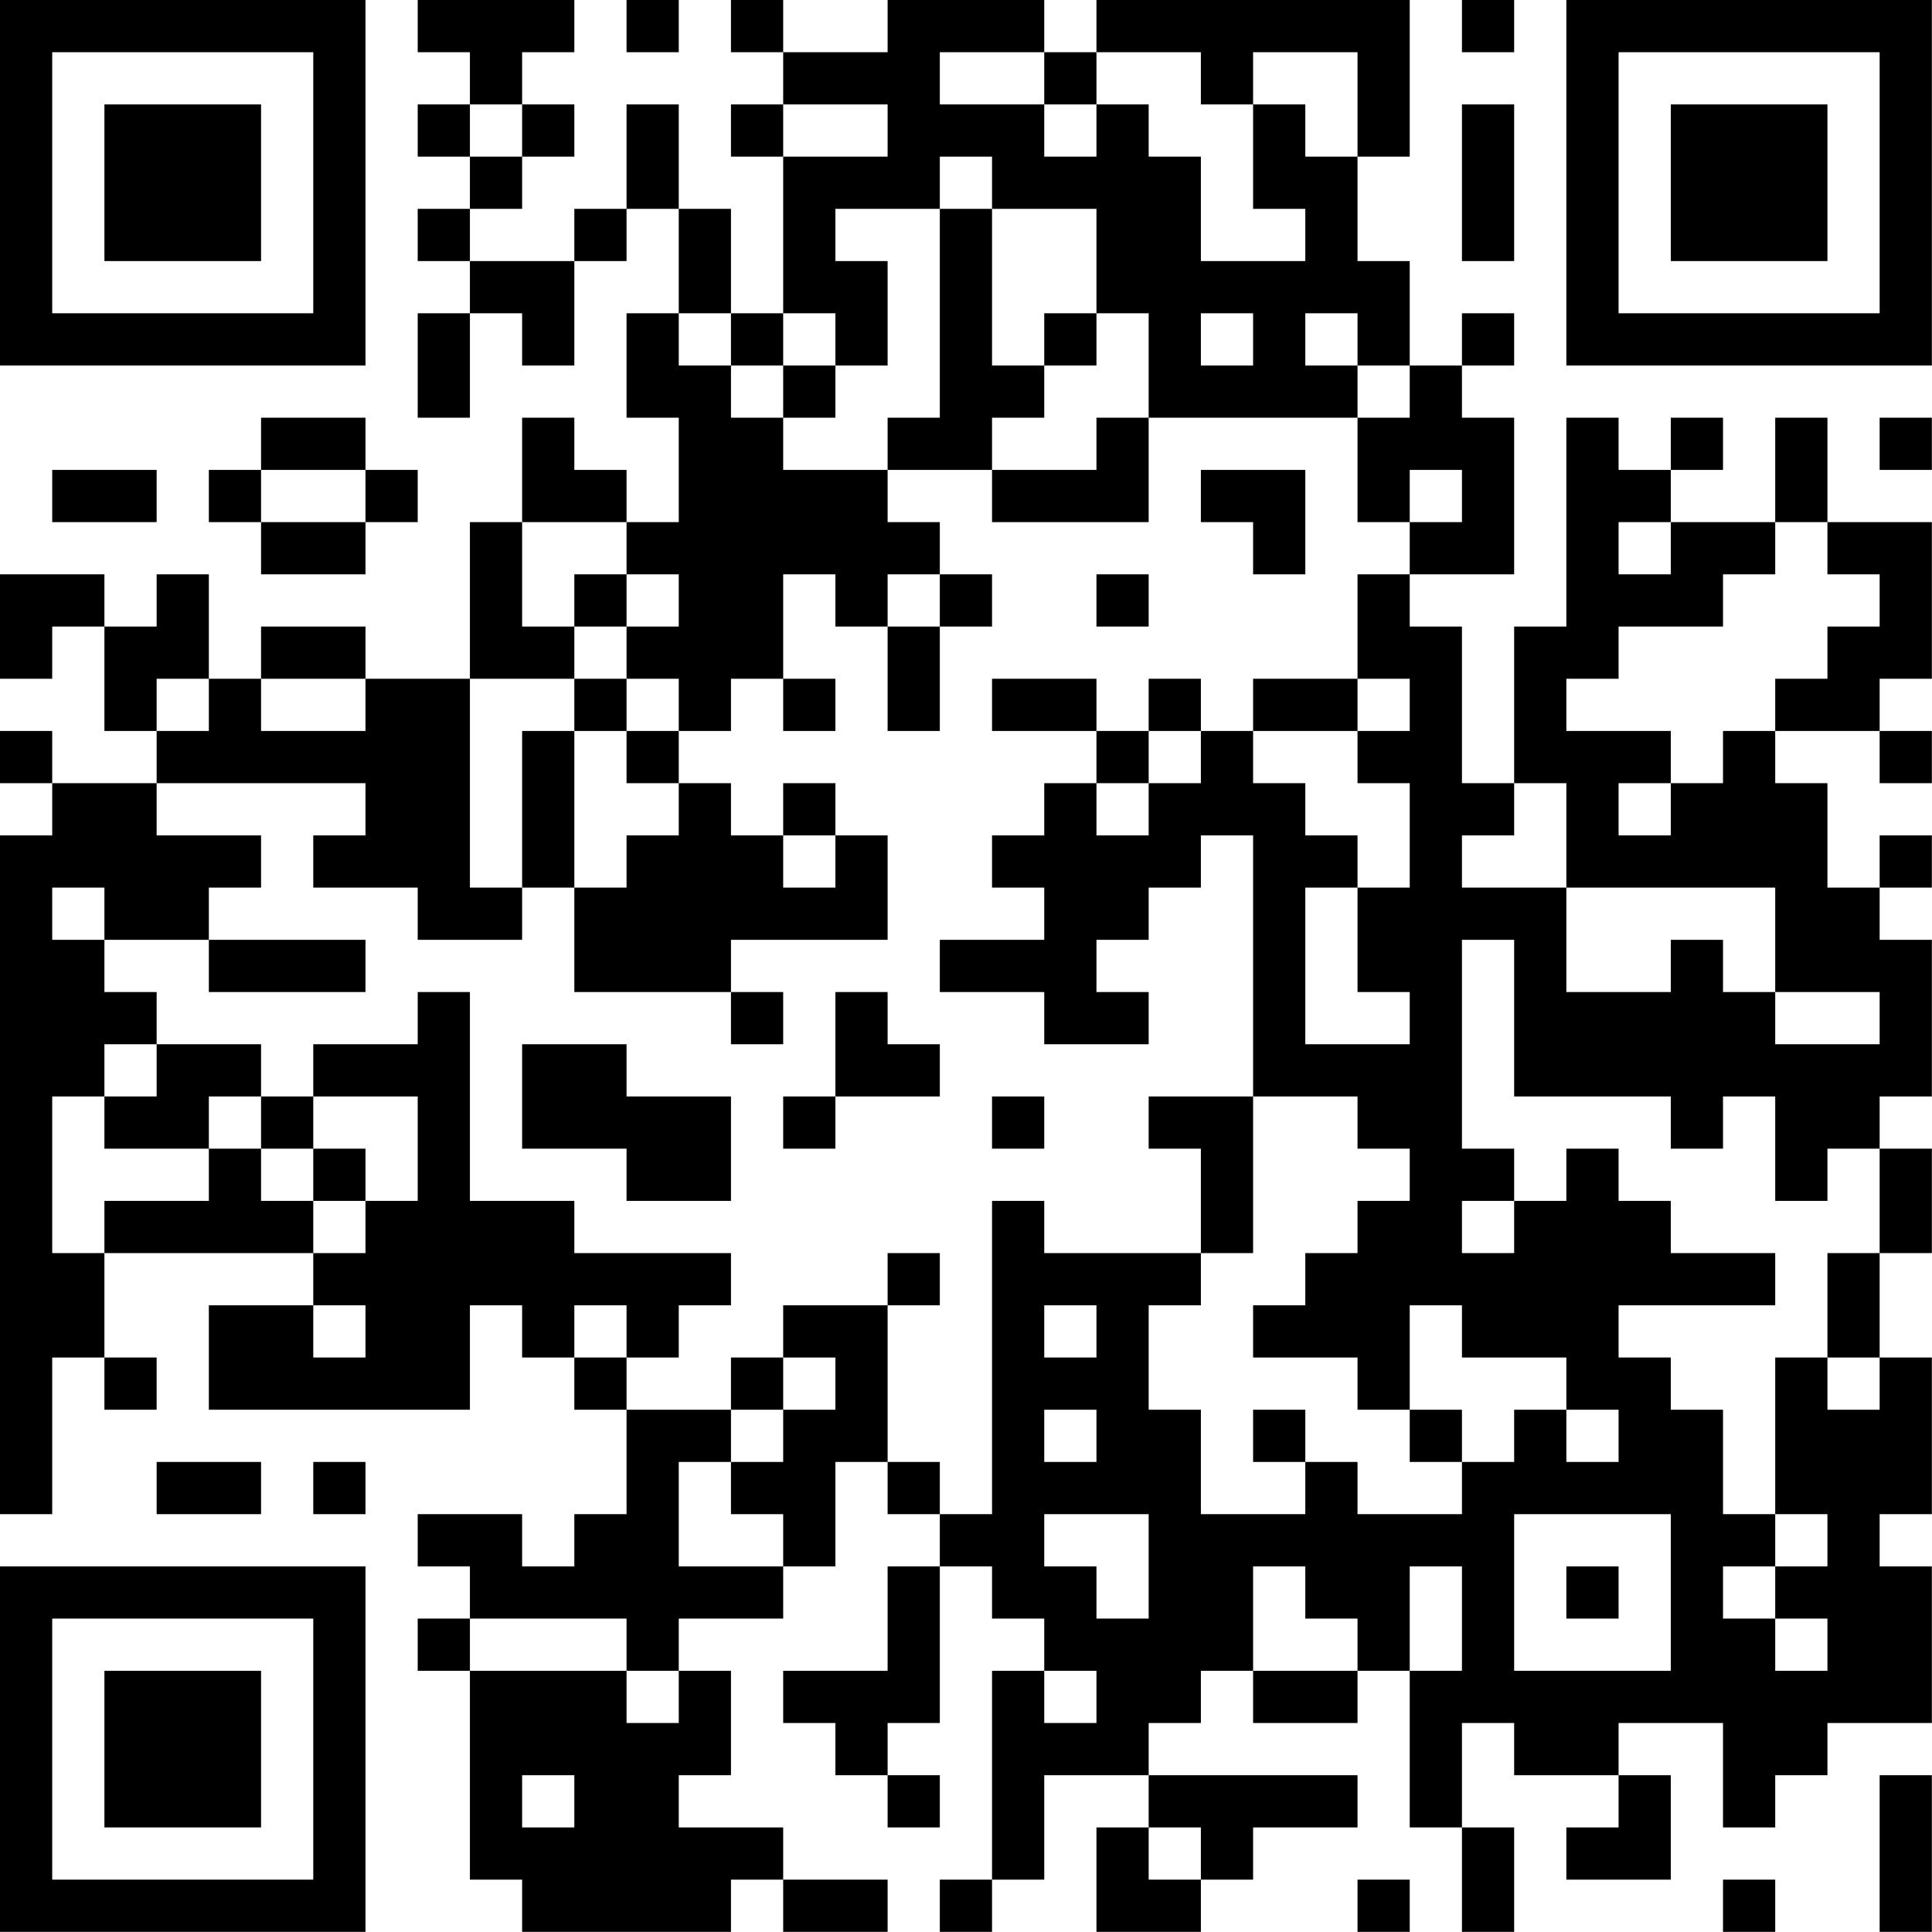 <?xml version="1.0" encoding="UTF-8"?>
<svg xmlns="http://www.w3.org/2000/svg" version="1.1" width="200" height="200" viewBox="0 0 200 200"><rect x="0" y="0" width="200" height="200" fill="#ffffff"/><g transform="scale(5.405)"><g transform="translate(0,0)"><path fill-rule="evenodd" d="M8 0L8 1L9 1L9 2L8 2L8 3L9 3L9 4L8 4L8 5L9 5L9 6L8 6L8 8L9 8L9 6L10 6L10 7L11 7L11 5L12 5L12 4L13 4L13 6L12 6L12 8L13 8L13 10L12 10L12 9L11 9L11 8L10 8L10 10L9 10L9 13L7 13L7 12L5 12L5 13L4 13L4 11L3 11L3 12L2 12L2 11L0 11L0 13L1 13L1 12L2 12L2 14L3 14L3 15L1 15L1 14L0 14L0 15L1 15L1 16L0 16L0 29L1 29L1 26L2 26L2 27L3 27L3 26L2 26L2 24L6 24L6 25L4 25L4 27L9 27L9 25L10 25L10 26L11 26L11 27L12 27L12 29L11 29L11 30L10 30L10 29L8 29L8 30L9 30L9 31L8 31L8 32L9 32L9 36L10 36L10 37L14 37L14 36L15 36L15 37L17 37L17 36L15 36L15 35L13 35L13 34L14 34L14 32L13 32L13 31L15 31L15 30L16 30L16 28L17 28L17 29L18 29L18 30L17 30L17 32L15 32L15 33L16 33L16 34L17 34L17 35L18 35L18 34L17 34L17 33L18 33L18 30L19 30L19 31L20 31L20 32L19 32L19 36L18 36L18 37L19 37L19 36L20 36L20 34L22 34L22 35L21 35L21 37L23 37L23 36L24 36L24 35L26 35L26 34L22 34L22 33L23 33L23 32L24 32L24 33L26 33L26 32L27 32L27 35L28 35L28 37L29 37L29 35L28 35L28 33L29 33L29 34L31 34L31 35L30 35L30 36L32 36L32 34L31 34L31 33L33 33L33 35L34 35L34 34L35 34L35 33L37 33L37 30L36 30L36 29L37 29L37 26L36 26L36 24L37 24L37 22L36 22L36 21L37 21L37 18L36 18L36 17L37 17L37 16L36 16L36 17L35 17L35 15L34 15L34 14L36 14L36 15L37 15L37 14L36 14L36 13L37 13L37 10L35 10L35 8L34 8L34 10L32 10L32 9L33 9L33 8L32 8L32 9L31 9L31 8L30 8L30 12L29 12L29 15L28 15L28 12L27 12L27 11L29 11L29 8L28 8L28 7L29 7L29 6L28 6L28 7L27 7L27 5L26 5L26 3L27 3L27 0L21 0L21 1L20 1L20 0L17 0L17 1L15 1L15 0L14 0L14 1L15 1L15 2L14 2L14 3L15 3L15 6L14 6L14 4L13 4L13 2L12 2L12 4L11 4L11 5L9 5L9 4L10 4L10 3L11 3L11 2L10 2L10 1L11 1L11 0ZM12 0L12 1L13 1L13 0ZM28 0L28 1L29 1L29 0ZM18 1L18 2L20 2L20 3L21 3L21 2L22 2L22 3L23 3L23 5L25 5L25 4L24 4L24 2L25 2L25 3L26 3L26 1L24 1L24 2L23 2L23 1L21 1L21 2L20 2L20 1ZM9 2L9 3L10 3L10 2ZM15 2L15 3L17 3L17 2ZM28 2L28 5L29 5L29 2ZM18 3L18 4L16 4L16 5L17 5L17 7L16 7L16 6L15 6L15 7L14 7L14 6L13 6L13 7L14 7L14 8L15 8L15 9L17 9L17 10L18 10L18 11L17 11L17 12L16 12L16 11L15 11L15 13L14 13L14 14L13 14L13 13L12 13L12 12L13 12L13 11L12 11L12 10L10 10L10 12L11 12L11 13L9 13L9 17L10 17L10 18L8 18L8 17L6 17L6 16L7 16L7 15L3 15L3 16L5 16L5 17L4 17L4 18L2 18L2 17L1 17L1 18L2 18L2 19L3 19L3 20L2 20L2 21L1 21L1 24L2 24L2 23L4 23L4 22L5 22L5 23L6 23L6 24L7 24L7 23L8 23L8 21L6 21L6 20L8 20L8 19L9 19L9 23L11 23L11 24L14 24L14 25L13 25L13 26L12 26L12 25L11 25L11 26L12 26L12 27L14 27L14 28L13 28L13 30L15 30L15 29L14 29L14 28L15 28L15 27L16 27L16 26L15 26L15 25L17 25L17 28L18 28L18 29L19 29L19 23L20 23L20 24L23 24L23 25L22 25L22 27L23 27L23 29L25 29L25 28L26 28L26 29L28 29L28 28L29 28L29 27L30 27L30 28L31 28L31 27L30 27L30 26L28 26L28 25L27 25L27 27L26 27L26 26L24 26L24 25L25 25L25 24L26 24L26 23L27 23L27 22L26 22L26 21L24 21L24 16L23 16L23 17L22 17L22 18L21 18L21 19L22 19L22 20L20 20L20 19L18 19L18 18L20 18L20 17L19 17L19 16L20 16L20 15L21 15L21 16L22 16L22 15L23 15L23 14L24 14L24 15L25 15L25 16L26 16L26 17L25 17L25 20L27 20L27 19L26 19L26 17L27 17L27 15L26 15L26 14L27 14L27 13L26 13L26 11L27 11L27 10L28 10L28 9L27 9L27 10L26 10L26 8L27 8L27 7L26 7L26 6L25 6L25 7L26 7L26 8L22 8L22 6L21 6L21 4L19 4L19 3ZM18 4L18 8L17 8L17 9L19 9L19 10L22 10L22 8L21 8L21 9L19 9L19 8L20 8L20 7L21 7L21 6L20 6L20 7L19 7L19 4ZM23 6L23 7L24 7L24 6ZM15 7L15 8L16 8L16 7ZM5 8L5 9L4 9L4 10L5 10L5 11L7 11L7 10L8 10L8 9L7 9L7 8ZM36 8L36 9L37 9L37 8ZM1 9L1 10L3 10L3 9ZM5 9L5 10L7 10L7 9ZM23 9L23 10L24 10L24 11L25 11L25 9ZM31 10L31 11L32 11L32 10ZM34 10L34 11L33 11L33 12L31 12L31 13L30 13L30 14L32 14L32 15L31 15L31 16L32 16L32 15L33 15L33 14L34 14L34 13L35 13L35 12L36 12L36 11L35 11L35 10ZM11 11L11 12L12 12L12 11ZM18 11L18 12L17 12L17 14L18 14L18 12L19 12L19 11ZM21 11L21 12L22 12L22 11ZM3 13L3 14L4 14L4 13ZM5 13L5 14L7 14L7 13ZM11 13L11 14L10 14L10 17L11 17L11 19L14 19L14 20L15 20L15 19L14 19L14 18L17 18L17 16L16 16L16 15L15 15L15 16L14 16L14 15L13 15L13 14L12 14L12 13ZM15 13L15 14L16 14L16 13ZM19 13L19 14L21 14L21 15L22 15L22 14L23 14L23 13L22 13L22 14L21 14L21 13ZM24 13L24 14L26 14L26 13ZM11 14L11 17L12 17L12 16L13 16L13 15L12 15L12 14ZM29 15L29 16L28 16L28 17L30 17L30 19L32 19L32 18L33 18L33 19L34 19L34 20L36 20L36 19L34 19L34 17L30 17L30 15ZM15 16L15 17L16 17L16 16ZM4 18L4 19L7 19L7 18ZM28 18L28 22L29 22L29 23L28 23L28 24L29 24L29 23L30 23L30 22L31 22L31 23L32 23L32 24L34 24L34 25L31 25L31 26L32 26L32 27L33 27L33 29L34 29L34 30L33 30L33 31L34 31L34 32L35 32L35 31L34 31L34 30L35 30L35 29L34 29L34 26L35 26L35 27L36 27L36 26L35 26L35 24L36 24L36 22L35 22L35 23L34 23L34 21L33 21L33 22L32 22L32 21L29 21L29 18ZM16 19L16 21L15 21L15 22L16 22L16 21L18 21L18 20L17 20L17 19ZM3 20L3 21L2 21L2 22L4 22L4 21L5 21L5 22L6 22L6 23L7 23L7 22L6 22L6 21L5 21L5 20ZM10 20L10 22L12 22L12 23L14 23L14 21L12 21L12 20ZM19 21L19 22L20 22L20 21ZM22 21L22 22L23 22L23 24L24 24L24 21ZM17 24L17 25L18 25L18 24ZM6 25L6 26L7 26L7 25ZM20 25L20 26L21 26L21 25ZM14 26L14 27L15 27L15 26ZM20 27L20 28L21 28L21 27ZM24 27L24 28L25 28L25 27ZM27 27L27 28L28 28L28 27ZM3 28L3 29L5 29L5 28ZM6 28L6 29L7 29L7 28ZM20 29L20 30L21 30L21 31L22 31L22 29ZM29 29L29 32L32 32L32 29ZM24 30L24 32L26 32L26 31L25 31L25 30ZM27 30L27 32L28 32L28 30ZM30 30L30 31L31 31L31 30ZM9 31L9 32L12 32L12 33L13 33L13 32L12 32L12 31ZM20 32L20 33L21 33L21 32ZM10 34L10 35L11 35L11 34ZM36 34L36 37L37 37L37 34ZM22 35L22 36L23 36L23 35ZM26 36L26 37L27 37L27 36ZM33 36L33 37L34 37L34 36ZM0 0L0 7L7 7L7 0ZM1 1L1 6L6 6L6 1ZM2 2L2 5L5 5L5 2ZM30 0L30 7L37 7L37 0ZM31 1L31 6L36 6L36 1ZM32 2L32 5L35 5L35 2ZM0 30L0 37L7 37L7 30ZM1 31L1 36L6 36L6 31ZM2 32L2 35L5 35L5 32Z" fill="#000000"/></g></g></svg>
